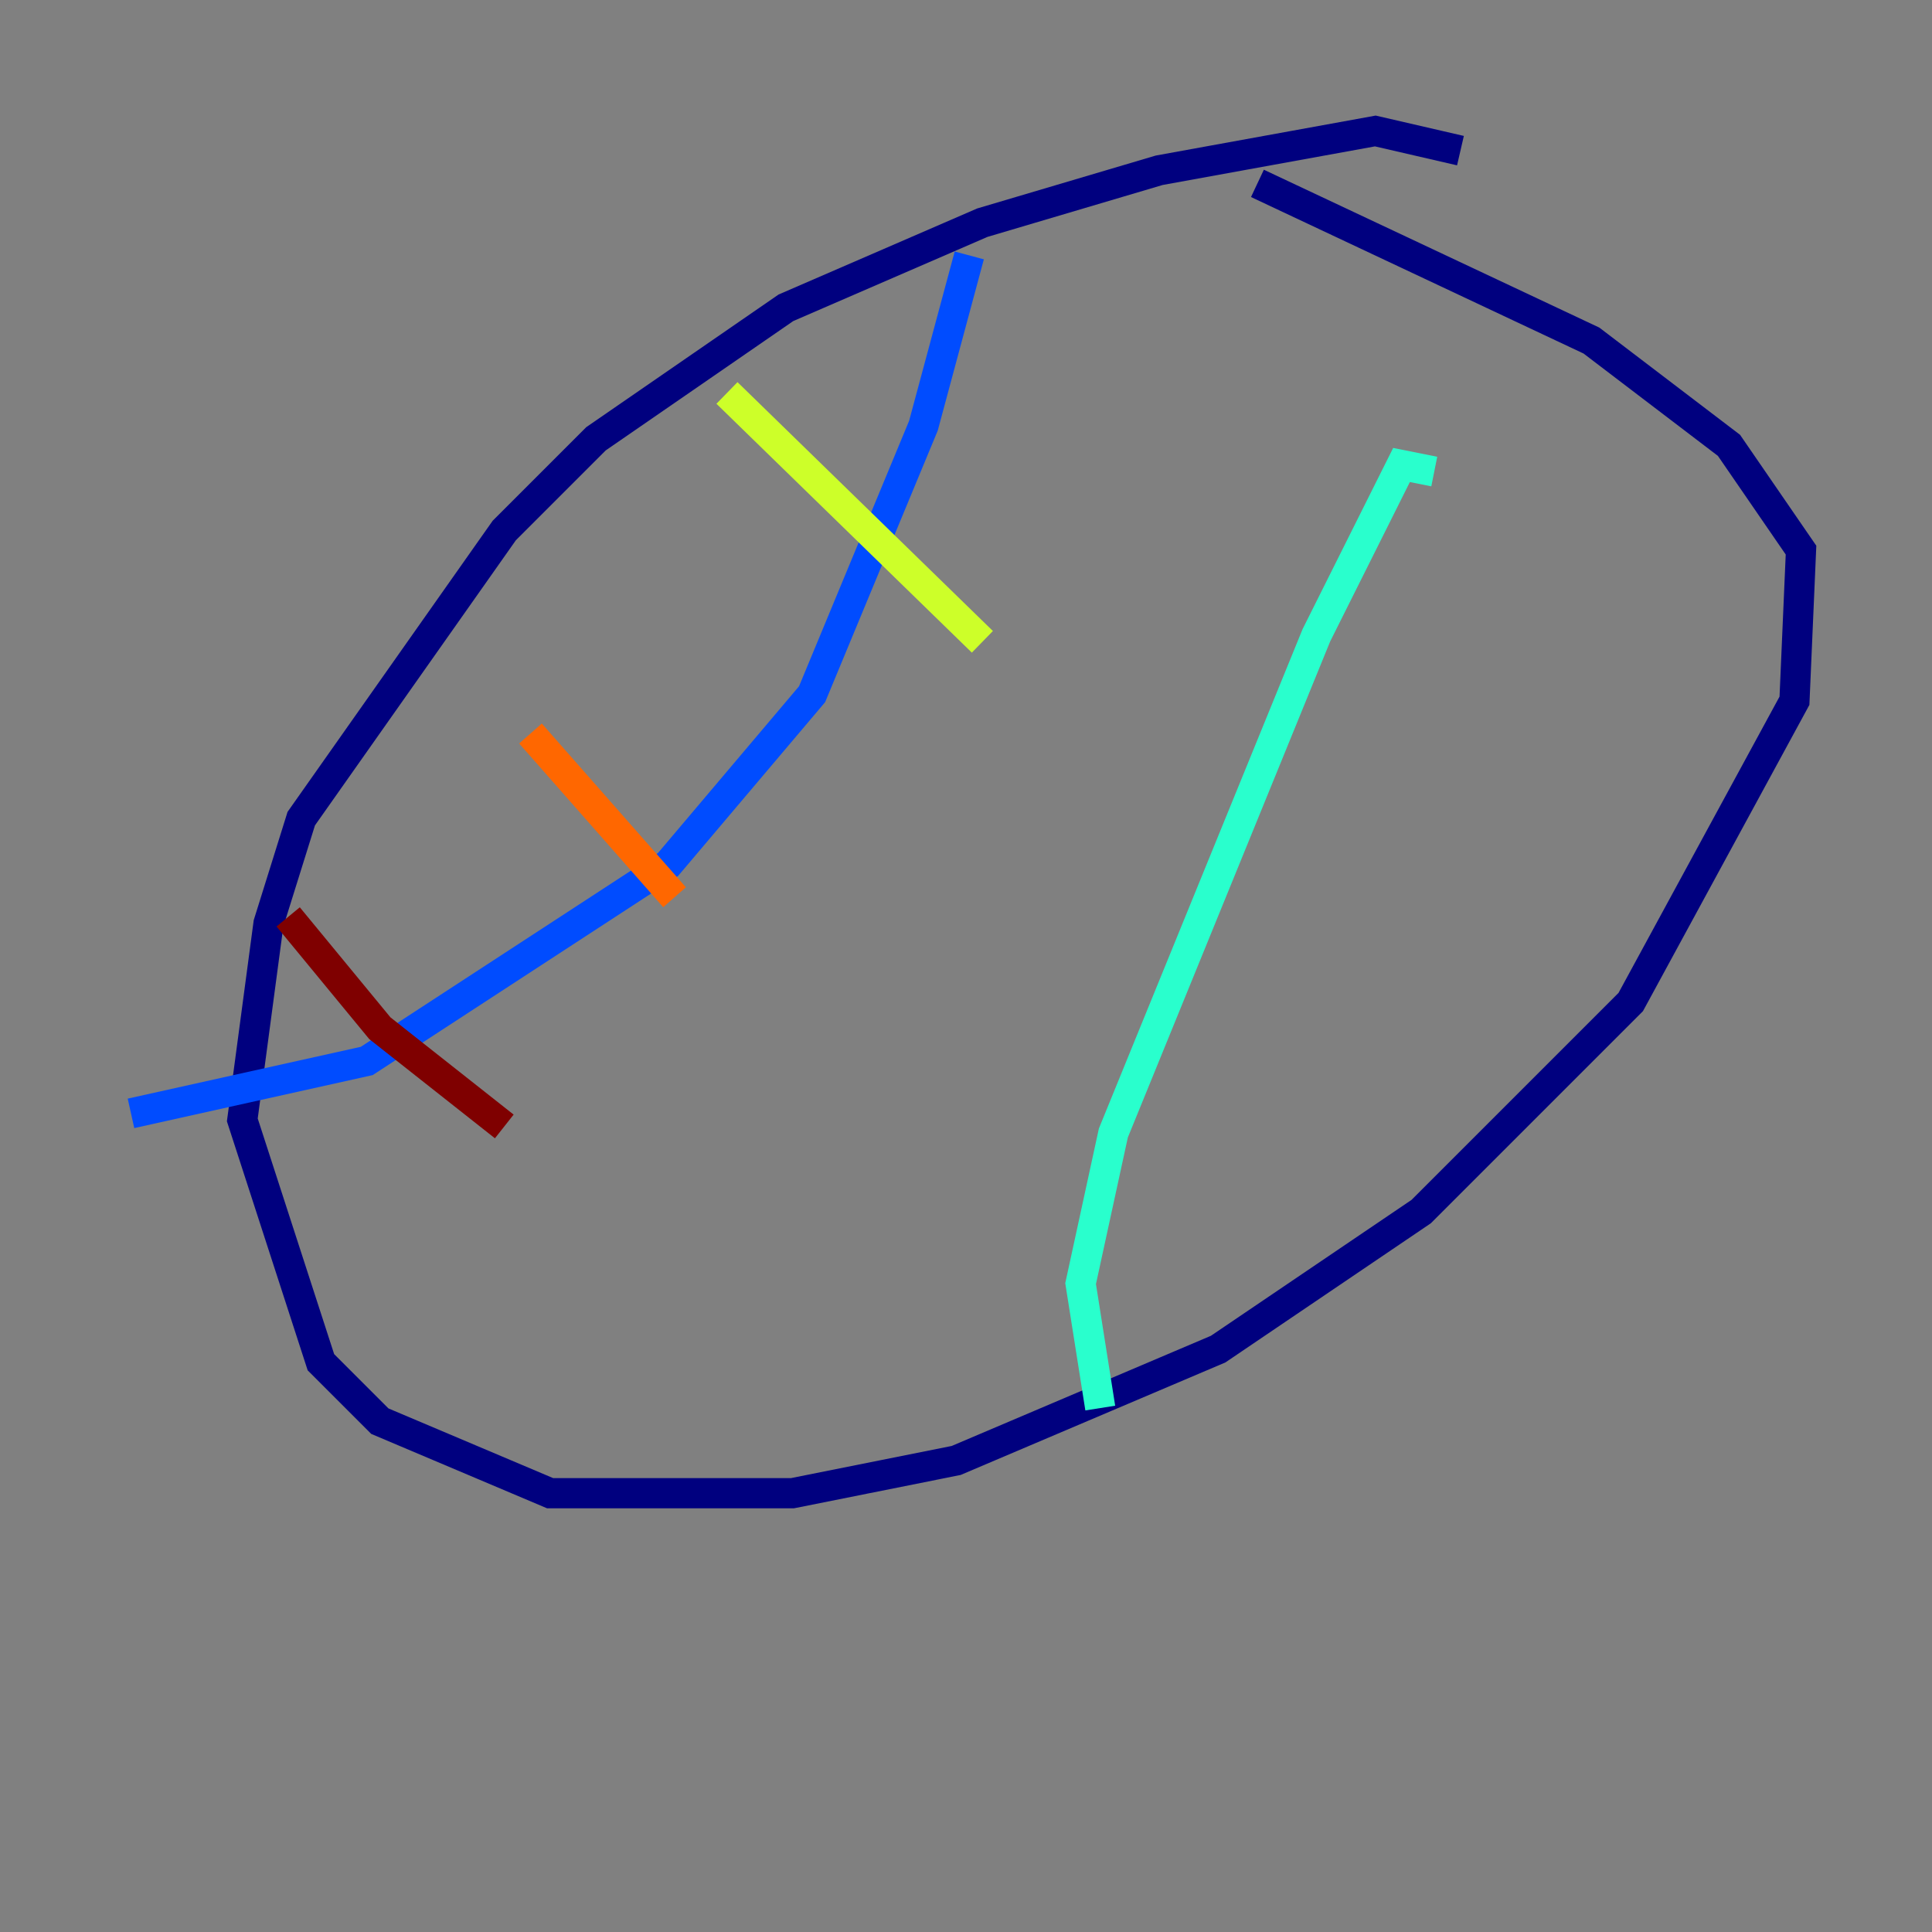 <?xml version="1.0" encoding="utf-8" ?>
<svg baseProfile="tiny" height="128" version="1.2" viewBox="0,0,128,128" width="128" xmlns="http://www.w3.org/2000/svg" xmlns:ev="http://www.w3.org/2001/xml-events" xmlns:xlink="http://www.w3.org/1999/xlink"><rect x="0" y="0" width="128" height="128" fill="#808080" stroke="none"/><defs /><polyline fill="none" points="96.759,9.98 91.119,8.678 76.8,11.281 65.085,14.752 52.068,20.393 39.485,29.071 33.41,35.146 19.959,54.237 17.79,61.18 16.054,74.197 21.261,90.251 25.166,94.156 36.447,98.929 52.502,98.929 63.349,96.759 80.705,89.383 94.156,80.271 108.041,66.386 118.888,46.427 119.322,36.447 114.549,29.505 105.437,22.563 83.308,12.149" stroke="#00007f" stroke-width="2" /><polyline fill="none" points="64.217,16.922 61.18,28.203 53.803,45.993 44.258,57.275 24.298,70.291 8.678,73.763" stroke="#004cff" stroke-width="2" /><polyline fill="none" points="95.024,31.241 92.854,30.807 87.214,42.088 73.763,75.064 71.593,85.044 72.895,93.288" stroke="#29ffcd" stroke-width="2" /><polyline fill="none" points="48.163,26.034 65.085,42.522" stroke="#cdff29" stroke-width="2" /><polyline fill="none" points="35.146,48.597 44.691,59.444" stroke="#ff6700" stroke-width="2" /><polyline fill="none" points="19.091,60.746 25.166,68.122 33.41,74.63" stroke="#7f0000" stroke-width="2" /></svg>